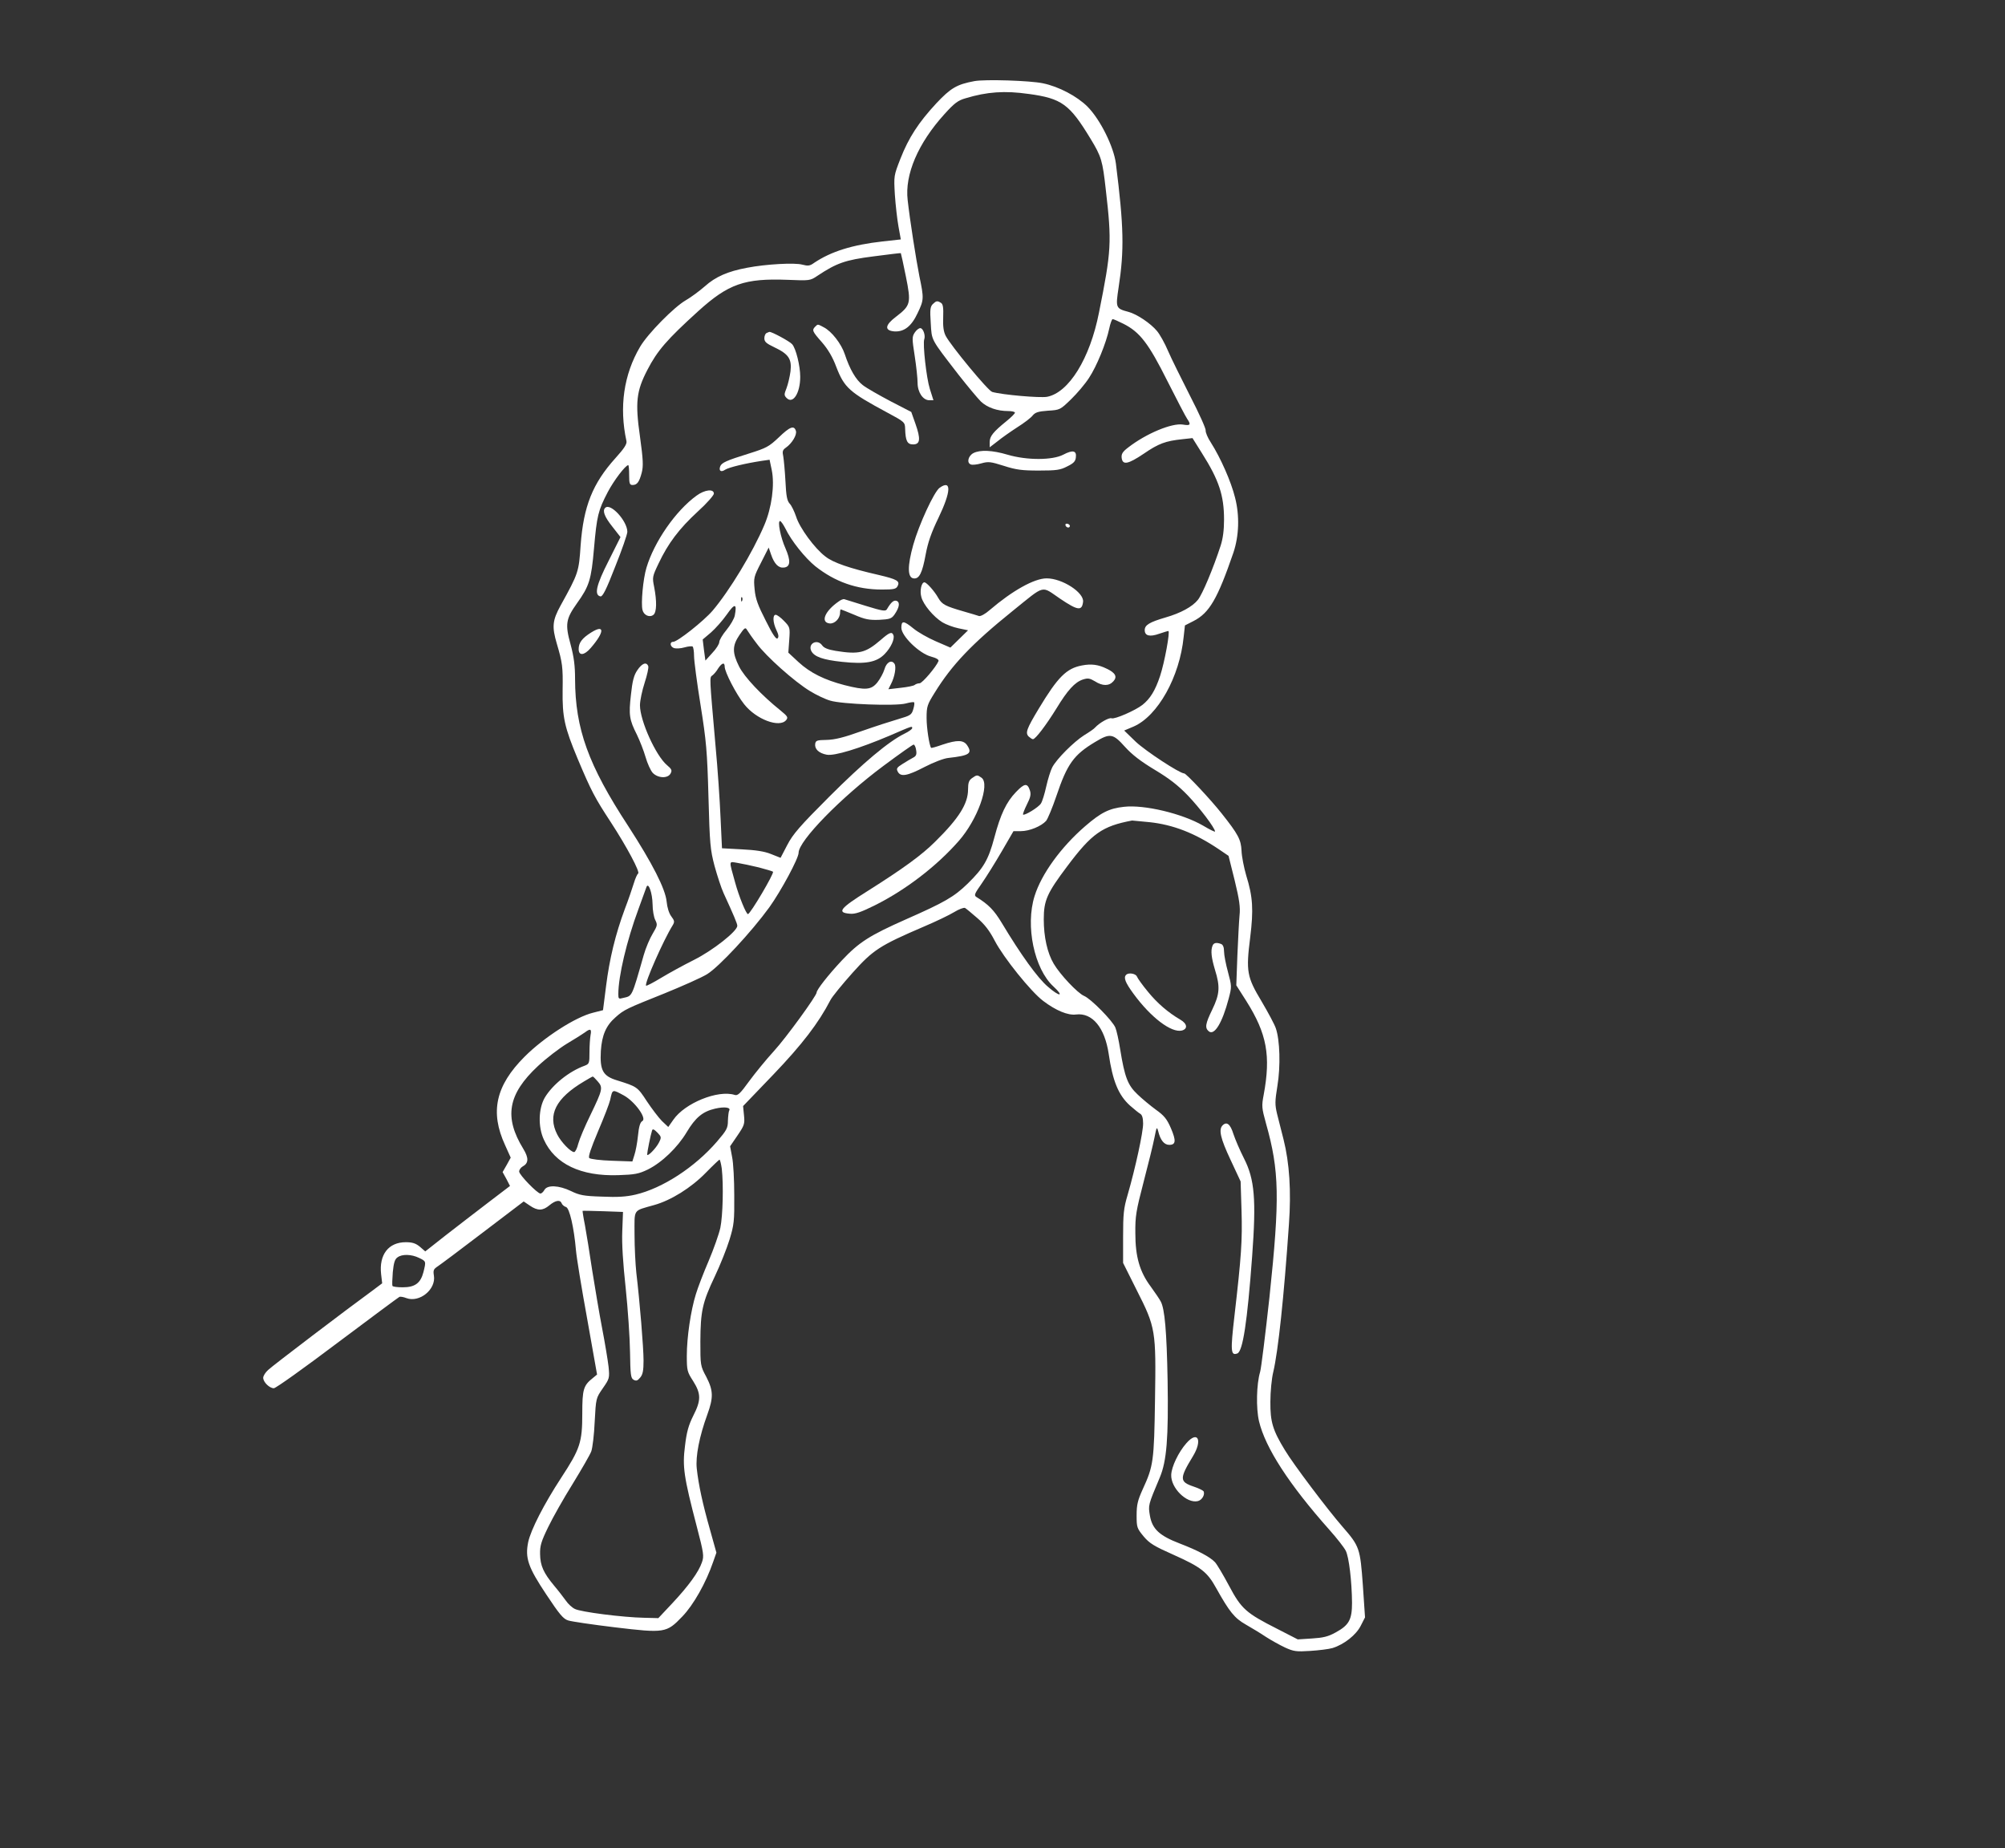 <svg
      xmlns="http://www.w3.org/2000/svg"
      viewBox="0 0 1112.215 1025.228"
      fill="#fff"
    >
      <rect x="0" y="0" width="1112.215" height="1025.228" fill="#333333" stroke="none"/>
      <path
        d="M5405 9150c-97-18-131-38-211-123-99-107-153-190-199-307-37-95-37-95-31-200 4-58 13-137 20-176l13-72-100-11c-170-19-287-56-381-119-23-17-34-18-65-10-42 12-202 3-306-17-108-20-176-50-235-103-30-26-77-61-105-77-65-37-211-185-254-258-91-154-117-335-76-523 4-16-12-41-61-95-127-141-177-267-193-482-10-150-12-156-111-335-46-84-49-118-21-213 31-105 34-128 32-256-2-151 10-206 84-383 75-178 94-214 183-350 90-138 164-278 152-285-5-3-16-27-24-54-8-26-30-91-50-143-52-140-85-276-104-427l-17-134-55-14c-98-24-273-137-380-244-161-161-193-307-108-491l31-69-22-40-23-40 21-38 20-39-122-93c-67-51-173-133-235-181l-113-89-30 26c-23 19-42 25-78 25-96 0-149-69-137-177l6-51-52-39c-139-101-556-418-580-441-16-14-28-34-28-44 0-24 35-58 59-58 11 0 169 113 352 251 184 138 339 253 345 256 6 2 23-1 38-7 73-27 165 48 153 124-5 30-2 37 21 52 15 10 128 94 252 189l225 171 34-23c44-30 72-29 109 2 34 28 60 32 68 10 3-8 14-17 24-20 19-6 44-113 55-240 3-38 31-209 62-379l55-310-23-19c-53-42-59-63-59-198 0-159-12-195-116-354-98-150-169-290-184-358-18-89-1-139 101-292 73-110 94-135 121-143 18-6 134-23 258-38 277-33 287-32 375 60 61 63 131 186 171 303l18 51-36 129c-40 141-63 246-73 338-7 67 14 177 59 300 34 94 33 132-6 208-33 61-33 64-33 197 1 167 11 215 80 360 30 63 67 156 82 205 25 82 27 103 26 245 0 85-5 181-12 213l-11 59 41 60c38 56 41 64 36 112l-5 51 168 175c159 166 251 286 316 412 10 20 66 88 123 152 115 128 150 151 397 257 66 28 141 64 167 80s53 26 60 23c7-4 37-29 68-56 41-35 68-70 97-126 49-94 201-283 269-334 70-53 137-81 182-75 90 11 159-72 181-218 22-151 54-229 118-287 22-19 47-40 56-45 11-6 17-23 17-54 1-46-43-249-86-397-22-74-25-106-25-232v-145l75-150c106-209 108-223 102-610-5-340-9-367-68-495-28-62-34-86-34-145 0-67 2-72 39-117 33-39 58-54 166-102 152-68 187-95 236-184 75-134 102-167 165-203 33-19 83-49 111-68 28-18 76-45 106-59 48-22 63-24 140-19 48 3 104 10 124 16 64 20 130 72 156 123l24 47-12 178c-15 206-18 216-113 325-82 94-273 347-319 424-68 111-82 158-81 269 0 55 7 129 16 165 27 115 59 412 87 821 13 181 3 338-30 469-12 47-28 111-36 142-12 51-12 69 2 155 18 109 14 254-9 320-7 21-43 88-79 149-81 135-87 165-63 354 19 155 15 225-22 344-13 45-25 106-26 137-3 62-18 91-111 208-60 76-196 221-207 221-25 0-214 124-269 176l-64 62 52 22c134 58 256 275 278 498l7 63 47 24c89 45 134 124 222 380 31 93 35 204 9 305-22 89-80 220-134 305-18 27-30 57-29 67 2 10-37 96-86 191-48 95-104 207-122 249-18 43-46 93-62 112-35 42-110 93-158 106-71 19-72 22-55 135 32 207 29 338-15 688-12 93-86 243-157 315-58 58-160 112-248 130-71 15-320 23-380 12m301-71c184-25 227-57 343-248 61-100 67-122 85-283 34-294 31-339-38-683-50-254-167-443-288-466-40-7-248 11-304 27-23 6-230 257-258 311-12 23-16 53-14 103 2 54-1 73-12 80-21 13-26 12-46-7-14-15-16-31-11-105 6-99-2-84 153-285 51-65 107-132 125-150 36-34 91-53 152-53 20 0 37-4 37-9s-21-26-47-47c-74-60-93-84-93-116v-29l43 33c23 19 73 54 110 78 37 23 76 53 85 65 15 18 31 23 85 27 67 4 68 5 128 63 34 33 79 86 100 119 43 65 95 193 112 273 6 29 15 53 19 53 5 0 32-12 60-26 91-46 139-108 244-318 53-105 102-199 110-210 22-32 17-38-24-31-61 10-205-50-305-128-30-23-37-35-35-56 5-42 34-37 122 22 83 57 121 71 216 81l55 6 52-83c95-150 123-235 123-369 0-58-6-105-19-145-41-126-101-269-126-300-30-38-96-74-180-98-89-26-115-42-115-70 0-32 28-39 81-20 24 8 46 15 50 15 11 0-21-175-46-250-27-81-55-126-98-160-40-31-154-81-171-74-14 5-67-25-91-51-5-7-33-26-61-43-58-37-153-132-177-178-9-17-24-65-33-105-9-41-22-84-30-96-13-21-92-69-99-61-2 2 7 27 21 55 21 41 24 58 17 79-14 42-30 40-77-9-54-56-86-124-120-252-33-124-60-170-148-256-76-74-129-104-342-198-203-90-261-127-356-228-76-81-140-163-140-178 0-18-170-252-237-325-43-47-105-123-138-168-49-68-63-81-80-75-92 29-276-45-340-138l-28-40-35 33c-18 18-56 68-84 110-52 80-55 81-163 115-81 24-98 56-92 164 6 88 29 141 82 187 47 42 61 48 271 132 98 40 205 87 237 107 65 40 244 232 345 371 65 91 162 271 162 302 0 66 235 307 472 483 86 64 161 117 166 117s12-14 14-31c4-23 0-33-16-41-12-6-38-22-59-35-32-20-36-26-27-43 16-31 53-24 149 26 50 26 108 48 132 50 117 13 134 25 104 70-20 30-55 31-136 4-34-12-62-20-64-18-10 13-25 110-25 165 0 64 3 74 45 141 95 154 206 271 432 453 185 149 156 141 264 68 98-66 121-69 127-17 6 51-115 130-202 130-69 0-191-69-315-175-26-23-51-36-60-34-9 3-48 15-87 26-100 29-118 38-139 74-21 38-65 87-77 87-17 0-27-48-17-82 11-42 67-109 117-140 20-12 60-27 89-33l53-11-49-48-49-48-81 35c-44 19-100 51-124 71-54 44-67 45-67 4 0-46 100-143 165-160 30-8 44-17 41-25-13-32-90-123-105-123-9 0-21-4-27-9-5-5-40-12-77-16l-69-8 15 30c20 38 30 95 19 111-16 25-45 9-56-31-6-20-24-53-39-72-34-42-65-45-183-15-111 29-190 68-255 128l-56 52 5 70c5 70 4 72-29 106-18 19-39 34-46 34-18 0-16-43 4-85 12-25 14-38 6-46-7-7-27 21-65 98-44 86-57 121-62 174-6 64-5 69 36 149l42 83 13-38c18-53 42-77 72-73 36 4 38 38 8 107-27 60-45 151-30 151 5 0 18-19 30-42 32-67 109-163 166-209 109-86 229-129 369-129 66 0 79 3 87 19 15 28-3 38-105 62-162 37-252 68-295 102-60 45-144 160-163 222-10 29-25 61-36 72-14 16-19 41-23 124-3 57-9 119-12 137-6 27-4 36 13 48 35 24 64 72 57 94-10 32-33 24-95-36-54-51-68-59-167-90-122-38-150-50-158-71-9-25 5-34 28-18 21 13 111 35 204 49l42 6 12-57c17-82 0-209-41-305-65-153-193-364-287-475-50-58-195-173-219-173-21 0-17-28 6-35 10-3 36-2 56 4 21 6 41 8 46 5 4-3 8-26 8-52s16-148 36-272c32-201 37-255 44-510 7-262 10-293 34-384 15-54 37-122 50-150 56-122 76-169 76-181 0-30-136-137-240-189-58-29-140-74-183-100s-81-46-83-43c-11 10 96 252 147 334 12 20 11 26-7 50-13 17-23 50-26 82-7 71-79 212-213 419-222 339-294 540-295 815 0 74-6 122-25 193-31 112-26 141 35 227 69 96 80 132 95 305 16 182 23 210 76 312 34 65 99 150 114 150 3 0 5-25 5-55 0-47 3-55 19-55 25 0 37 16 51 69 9 36 8 70-10 200-27 189-20 252 41 369 55 107 109 169 282 326 168 152 257 183 496 174 122-5 125-5 165 22 107 71 154 88 311 108 83 11 151 19 152 18s14-59 28-129c30-149 27-161-55-224-61-46-65-76-10-81 55-4 96 28 130 101 35 73 36 81 10 205-19 96-53 314-65 422-17 142 58 316 204 477 55 61 75 76 117 88 119 36 218 43 350 24M4117 6268c-3-8-6-5-6 6-1 11 2 17 5 13 3-3 4-12 1-19m-41-82c-3-17-24-53-46-80-22-26-40-57-40-67 0-11-17-38-39-61l-38-42-8 59-7 58 46 39c25 22 65 67 88 100 44 63 57 62 44-6m122-156c51-70 209-211 295-263 34-21 84-45 112-53 64-20 363-31 419-16 22 6 42 9 46 7s2-20-4-39c-9-31-16-35-81-54-38-11-131-41-205-67-100-36-150-48-195-49-53-1-60-3-63-22-4-29 21-52 64-60s180 34 350 106c127 55 124 54 124 41 0-5-19-19-42-30-88-43-229-161-418-350-163-163-202-208-233-268l-37-71-53 21c-37 15-84 22-162 26l-110 6-8 170c-4 94-16 274-28 400-34 389-34 377-17 389 8 6 23 23 32 39 21 31 36 35 36 9 0-29 64-153 108-208 66-84 196-133 233-88 12 15 8 21-31 53-106 85-201 186-230 244-39 78-38 116 2 175 28 41 33 44 42 28 6-10 30-45 54-76m2043-573c40-44 87-80 165-127 80-48 129-86 183-142 66-69 151-181 151-200 0-4-30 11-67 33-114 66-325 117-438 104-82-9-127-31-216-108-134-116-242-265-280-387-52-165-2-404 105-502 62-57 34-58-31-1-57 48-151 179-256 354-43 71-73 102-141 144-14 9-10 18 30 75 25 36 75 116 111 178l65 112h41c47 0 113 27 140 57 9 11 35 73 57 138 60 178 96 228 214 299 84 51 100 48 167-27m134-417c133-14 253-61 384-149l56-38 34-136c26-107 32-149 27-194-3-32-8-132-12-223l-6-165 56-88c114-181 136-303 96-519-12-63-11-73 13-160 74-262 77-413 19-963-23-209-46-396-52-415-20-67-23-200-6-273 35-147 166-350 392-604 40-45 80-96 89-114 18-34 34-170 35-289 0-94-17-124-90-164-43-24-70-30-133-34l-78-5-113 58c-174 88-200 111-268 239-32 60-67 119-78 131-28 30-97 66-196 104-112 43-152 80-165 153-10 60-11 57 55 214 38 91 48 217 43 535-5 276-16 399-38 440-6 12-31 49-55 82-62 83-86 166-86 297-1 94 4 124 46 285 26 99 53 209 60 245 12 60 13 63 21 35 12-49 33-75 61-75 37 0 39 23 9 93-22 51-38 70-83 102-30 22-76 60-102 85-54 51-71 95-96 249-8 51-20 106-27 122-17 39-135 159-173 175-36 15-134 119-169 179-35 59-55 148-55 246 0 105 18 145 130 294 137 183 195 223 360 254 3 0 46-4 95-9m-2166-251c41-11 76-21 79-24 8-8-126-235-139-235-10 0-50 98-71 175-35 127-37 117 13 109 24-4 77-15 118-25m-589-204c0-33 7-73 15-88 13-26 12-31-14-75-16-26-39-80-50-119-68-238-63-226-114-238-25-7-27-5-27 21 0 100 47 297 111 470 22 60 42 116 45 124 11 30 33-34 34-95m-344-726c-3-17-6-60-6-95 0-61-1-65-27-75-86-31-178-105-221-177-35-61-38-162-5-233 61-135 205-204 413-197 91 3 113 7 163 31 79 39 166 123 216 207 49 82 89 115 158 131 52 12 89 7 78-11-3-5-6-30-7-56 0-41-7-53-60-115-123-143-303-260-453-295-52-12-100-15-187-11-100 3-124 8-171 31-67 32-131 35-147 6-6-11-16-20-22-20-17 0-118 104-118 122 0 10 9 22 19 28 34 18 35 47 4 98-108 176-86 303 81 459 46 43 119 99 162 125 44 26 88 54 99 62 30 23 38 19 31-15m39-256c31-35 29-45-40-188-30-61-60-132-67-158-6-26-17-47-23-47-19 0-73 56-94 98-55 108-8 201 149 294 25 15 46 27 48 27 2 1 14-11 27-26m146-79c61-34 129-128 102-142-12-7-19-31-24-82-4-39-13-87-20-107l-11-35-114 4c-63 2-119 9-125 15-7 7 9 54 49 149 33 77 63 155 67 174 13 60 11 59 76 24m195-260c-17-34-66-83-66-67 0 12 19 108 27 132 3 11 10 9 29-10 23-24 24-27 10-55m348-146c10-90 6-260-8-328-8-36-37-118-65-184-28-65-60-148-71-185-28-90-50-238-50-341 0-81 2-89 35-140 44-70 45-106 1-192-26-52-37-90-46-167-15-116-7-171 65-447 39-149 41-165 29-199-18-54-75-132-164-227l-78-83-79 2c-115 2-352 32-384 49-15 7-38 28-50 46-13 18-42 56-65 83-59 71-77 111-78 175-1 46 6 70 45 150 25 52 86 160 136 240 49 80 96 161 103 180s16 94 19 165c7 130 7 130 45 185 37 53 38 57 32 119-4 35-20 132-36 215s-40 228-55 321c-14 94-32 206-40 249-9 44-14 80-13 80 2 1 53 0 114-2l110-4-4-106c-3-71 4-178 19-317 12-115 23-275 24-354 2-127 4-145 20-154 15-8 22-5 37 13 14 17 18 39 18 94 0 71-21 327-40 486-5 47-10 142-10 213 0 145-11 129 108 163 94 26 206 96 287 179 38 39 73 72 76 73s9-22 13-50m-1679-495c39-19 39-18 24-79-16-61-47-84-115-84-29 0-55 3-57 8-2 4-1 38 2 76 5 51 11 72 26 82 25 19 77 18 120-3"
        transform="matrix(.1 0 0 -.1 0 960)"
      ></path>
      <path
        d="M4522 7788c-19-19-16-26 37-86 34-39 60-83 80-137 45-116 72-140 284-254 95-51 97-53 98-89 2-68 12-87 44-87 40 0 43 30 13 115l-23 65-116 60c-64 34-133 73-153 89-38 29-72 87-100 172-19 57-73 127-117 149-34 18-32 18-47 3M5074 7755c-15-23-15-33 0-129 9-58 16-125 16-149 0-53 30-97 65-97h23l-20 63c-19 60-40 249-31 275 8 21-6 62-22 62-8 0-22-11-31-25M4253 7753c-7-2-13-16-13-29 0-20 11-29 55-50 80-38 98-65 90-134-4-30-14-72-22-93-14-35-14-40 1-55 35-35 75 28 75 118 0 61-24 158-45 181-14 16-116 71-126 68-2 0-9-3-15-6M5400 7087c-29-15-39-54-15-63 8-4 35-1 59 6 39 11 52 9 125-14 68-22 101-26 194-26 97 0 119 3 157 23 35 17 46 28 48 50 5 38-17 43-70 15-60-31-200-32-309 0-84 25-152 28-189 9M5213 6895c-31-21-116-206-147-317-33-118-32-181 1-186 32-5 49 29 68 133 12 65 31 121 71 203 70 146 73 213 7 167M3864 6851c-116-84-235-256-278-400-19-63-31-198-22-234 7-30 40-44 61-27 18 15 19 75 4 153-11 55-11 58 25 133 52 110 113 191 216 286 50 45 90 91 90 100 0 28-51 22-96-11M3357 6783c-16-16-4-49 39-103l46-59-66-132c-69-135-81-190-45-197 12-2 32 37 82 166 37 92 67 179 67 192 0 60-94 163-123 133M5910 6690c0-13 18-22 24-11 3 5-1 11-9 15-8 3-15 1-15-4M4651 6263c-76-53-101-115-49-121 28-3 58 27 58 60 0 10 2 18 4 18s36-14 75-30c60-26 83-30 138-28 57 3 68 6 84 28 28 40 33 69 13 77-16 6-31-7-54-46-7-13-25-10-116 18-60 19-114 35-119 37-6 3-21-3-34-13M3278 6091c-49-31-68-56-68-91 0-39 31-36 67 6 78 90 78 134 1 85M4885 6050c-84-72-120-81-250-60-42 7-64 16-74 30-27 39-82 10-60-32 17-31 65-48 170-59 130-14 192-3 237 44 34 35 56 83 48 104s-22 16-71-27M3535 5882c-19-28-27-60-35-135-13-113-9-139 33-222 16-33 38-89 48-124s28-75 40-88c29-30 84-32 99-3 9 17 6 24-20 46-62 52-150 247-150 332 0 26 12 82 26 125s23 84 20 92c-10 26-35 16-61-23M6002 5909c-86-16-134-64-240-240-68-113-75-134-56-154 9-8 19-15 24-15 14 0 73 78 130 170 62 102 102 146 147 161 28 9 38 7 67-10 42-27 78-27 102 0 23 25 12 47-37 70-46 23-86 28-137 18M5392 5284c-17-12-22-25-22-63 0-79-51-160-182-289-74-74-177-149-375-274-155-97-172-120-99-126 30-3 61 8 140 47 170 85 341 216 464 356 105 119 175 316 127 351-24 17-26 17-53-2M6726 4354c-11-27-6-67 14-134 29-93 26-134-15-219-39-80-42-102-20-121 31-26 75 45 111 182 17 65 17 67-4 146-12 44-22 95-22 115 0 23-6 37-16 41-26 10-42 7-48-10M6247 4193c-16-15-4-44 40-104 97-133 211-219 269-205 34 9 30 38-8 60-67 39-128 91-180 155-30 36-57 74-61 84-6 17-47 24-60 10M6782 3358c-23-23-12-72 44-191l56-120 5-161c5-166-1-254-39-583-23-198-21-224 16-210 30 12 55 173 82 540 23 313 14 425-45 541-23 45-49 106-59 136-17 55-37 71-60 48M6581 1595c-44-50-82-130-84-175-3-73 86-161 148-146 24 6 41 38 31 55-4 5-29 17-56 26-77 26-78 44-3 167 55 90 28 146-36 73"
        transform="matrix(.1 0 0 -.1 0 960)"
      ></path>
    </svg>